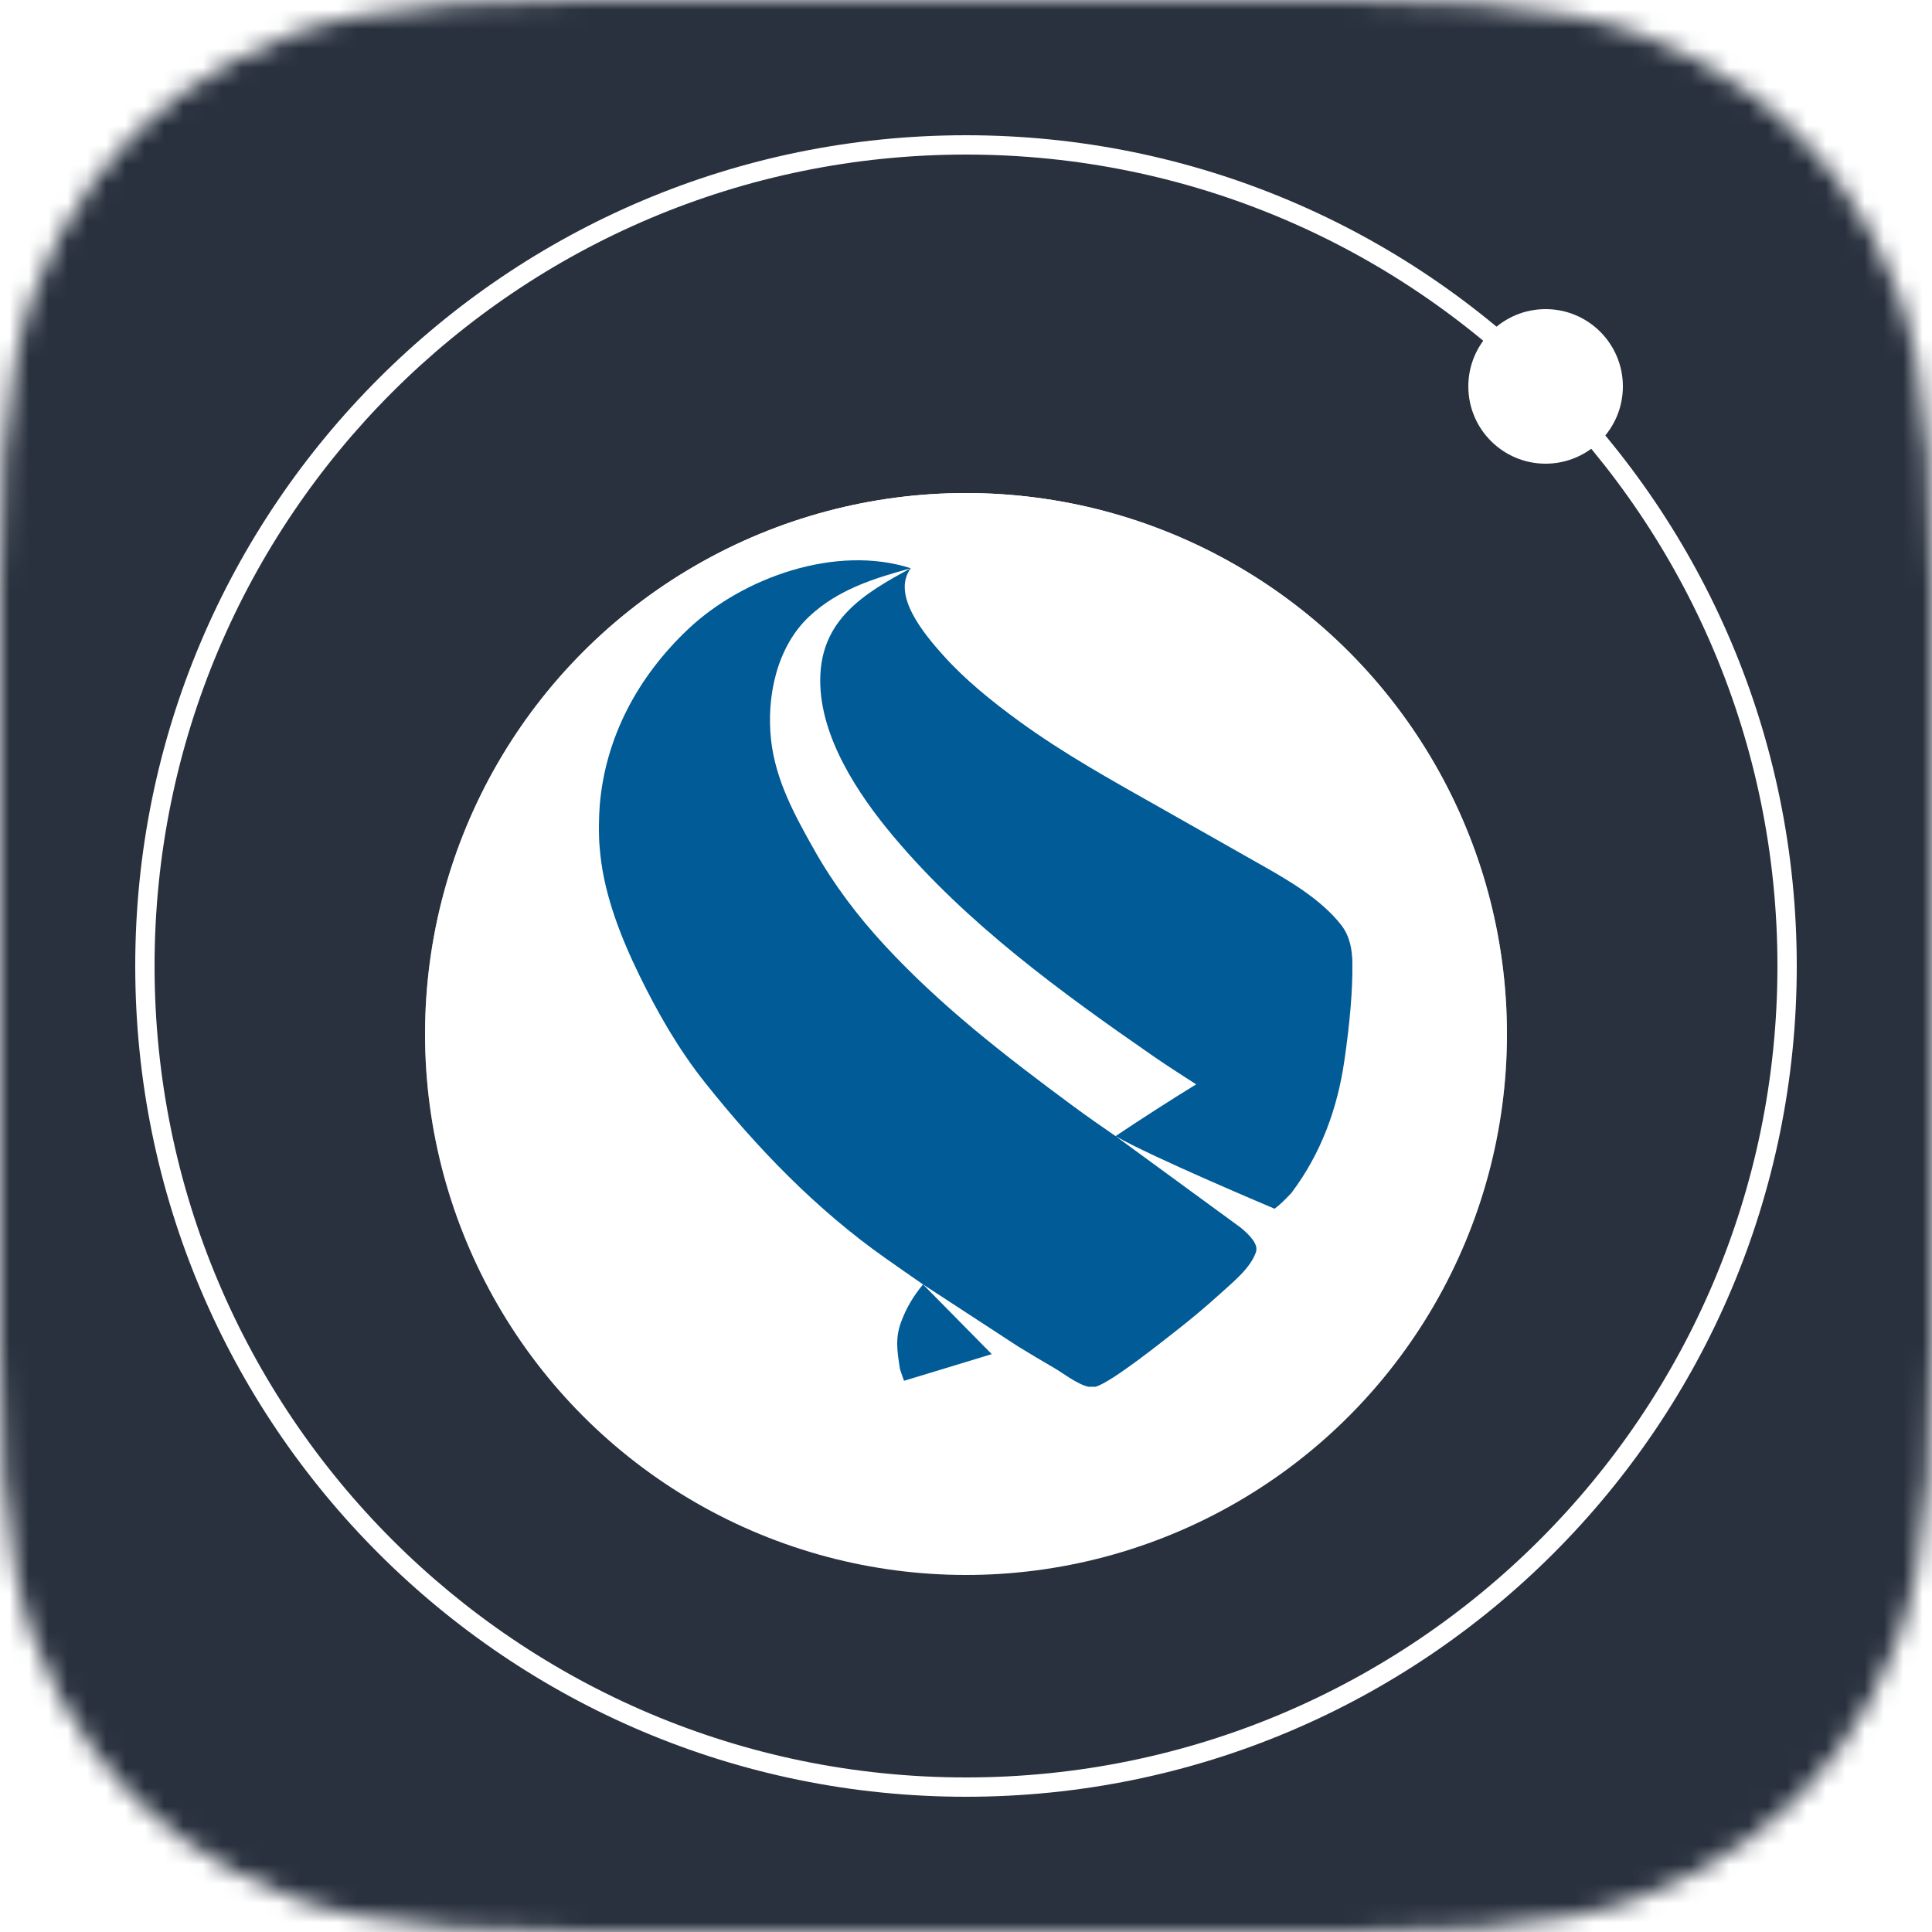 <svg width="100" height="100" viewBox="0 0 100 100" fill="none" xmlns="http://www.w3.org/2000/svg">
<mask id="mask0" mask-type="alpha" maskUnits="userSpaceOnUse" x="0" y="0" width="100" height="100">
<path fill-rule="evenodd" clip-rule="evenodd" d="M30.3 0L69.7 0C80.236 0 84.056 1.097 87.908 3.157C91.76 5.217 94.783 8.24 96.843 12.092C98.903 15.944 100 19.764 100 30.3V69.7C100 80.236 98.903 84.056 96.843 87.908C94.783 91.76 91.76 94.783 87.908 96.843C84.056 98.903 80.236 100 69.7 100H30.3C19.764 100 15.944 98.903 12.092 96.843C8.24 94.783 5.217 91.76 3.157 87.908C1.097 84.056 0 80.236 0 69.7L0 30.3C0 19.764 1.097 15.944 3.157 12.092C5.217 8.24 8.24 5.217 12.092 3.157C15.944 1.097 19.764 0 30.3 0Z" fill="white"/>
</mask>
<g mask="url(#mask0)">
<rect width="100" height="100" fill="#29313E"/>
<g filter="url(#filter0_dd)">
<circle cx="50" cy="50" r="28" fill="white"/>
<circle cx="50" cy="50" r="28" fill="url(#paint0_linear)"/>
</g>
<path fill-rule="evenodd" clip-rule="evenodd" d="M52.676 69.679L52.679 69.681L46.794 71.469L46.792 71.469L46.793 71.468C46.782 71.441 46.616 70.991 46.578 70.837C46.444 69.961 46.324 69.274 46.643 68.419C46.919 67.677 47.279 67.085 47.776 66.481C47.118 66.028 46.464 65.569 45.812 65.11C42.249 62.599 39.178 59.414 36.481 56.021C35.121 54.309 34.032 52.409 33.077 50.447C32.144 48.53 31.308 46.404 31.077 44.267C31.064 44.15 31.054 44.032 31.043 43.915C30.972 43.18 31.002 42.165 31.043 41.672C31.335 38.188 32.99 35.048 35.614 32.568C38.46 29.877 43.289 28.171 47.146 29.413L47.141 29.415C46.114 30.796 47.873 32.858 48.798 33.894C49.957 35.191 51.338 36.3 52.74 37.323C55.076 39.027 57.611 40.425 60.119 41.843C61.822 42.806 63.521 43.774 65.225 44.736C66.687 45.561 68.394 46.548 69.439 47.904C69.858 48.447 69.999 49.166 69.999 49.885C70.014 51.228 69.877 52.886 69.59 54.861C69.233 57.368 68.377 59.709 66.853 61.732L66.851 61.74C66.48 62.127 66.251 62.358 65.973 62.563C66.085 62.495 65.88 62.632 65.973 62.563C65.973 62.563 64.512 63.392 64.229 63.55C64.706 63.945 65.135 64.406 65.011 64.796C64.748 65.613 63.819 66.362 63.211 66.915C62.45 67.606 61.667 68.264 60.856 68.896C60.166 69.434 57.572 71.515 56.714 71.778H56.337C55.747 71.646 55.019 71.069 54.574 70.811C53.936 70.443 53.304 70.064 52.676 69.679ZM41.898 31.896C43.383 30.512 45.229 29.935 47.139 29.415C44.675 30.738 42.471 32.094 42.455 35.19C42.439 38.141 44.407 41.108 46.25 43.3C50.033 47.802 54.896 51.345 59.706 54.675C60.433 55.178 61.175 55.648 61.913 56.126C60.5 56.993 59.131 57.878 57.741 58.805C56.985 58.284 56.232 57.759 55.493 57.213C52.053 54.669 48.693 52.072 45.781 48.92C44.382 47.406 43.15 45.775 42.139 43.98C41.129 42.189 40.142 40.382 39.911 38.306C39.663 36.081 40.195 33.484 41.898 31.896ZM52.679 69.681L51.332 70.09L47.776 66.481L52.679 69.681ZM64.229 63.55L57.741 58.805C59.608 59.888 65.973 62.563 65.973 62.563C65.973 62.563 64.512 63.392 64.229 63.55Z" fill="#005B96"/>
<g filter="url(#filter1_d)">
<path fill-rule="evenodd" clip-rule="evenodd" d="M50 92C73.196 92 92 73.196 92 50C92 26.804 73.196 8 50 8C26.804 8 8 26.804 8 50C8 73.196 26.804 92 50 92ZM50 93C73.748 93 93 73.748 93 50C93 26.252 73.748 7 50 7C26.252 7 7 26.252 7 50C7 73.748 26.252 93 50 93Z" fill="white"/>
</g>
<g filter="url(#filter2_d)">
<circle cx="80" cy="20" r="4" fill="white"/>
</g>
</g>
<defs>
<filter id="filter0_dd" x="14.96" y="14.96" width="70.08" height="73.6" filterUnits="userSpaceOnUse" color-interpolation-filters="sRGB">
<feFlood flood-opacity="0" result="BackgroundImageFix"/>
<feColorMatrix in="SourceAlpha" type="matrix" values="0 0 0 0 0 0 0 0 0 0 0 0 0 0 0 0 0 0 127 0"/>
<feOffset dy="3.52"/>
<feGaussianBlur stdDeviation="3.52"/>
<feColorMatrix type="matrix" values="0 0 0 0 0 0 0 0 0 0 0 0 0 0 0 0 0 0 0.25 0"/>
<feBlend mode="normal" in2="BackgroundImageFix" result="effect1_dropShadow"/>
<feColorMatrix in="SourceAlpha" type="matrix" values="0 0 0 0 0 0 0 0 0 0 0 0 0 0 0 0 0 0 127 0"/>
<feOffset/>
<feGaussianBlur stdDeviation="3.52"/>
<feColorMatrix type="matrix" values="0 0 0 0 1 0 0 0 0 1 0 0 0 0 1 0 0 0 1 0"/>
<feBlend mode="normal" in2="effect1_dropShadow" result="effect2_dropShadow"/>
<feBlend mode="normal" in="SourceGraphic" in2="effect2_dropShadow" result="shape"/>
</filter>
<filter id="filter1_d" x="3.48" y="3.48" width="93.04" height="93.04" filterUnits="userSpaceOnUse" color-interpolation-filters="sRGB">
<feFlood flood-opacity="0" result="BackgroundImageFix"/>
<feColorMatrix in="SourceAlpha" type="matrix" values="0 0 0 0 0 0 0 0 0 0 0 0 0 0 0 0 0 0 127 0"/>
<feOffset/>
<feGaussianBlur stdDeviation="1.76"/>
<feColorMatrix type="matrix" values="0 0 0 0 0.366 0 0 0 0 0.776 0 0 0 0 0.952 0 0 0 1 0"/>
<feBlend mode="normal" in2="BackgroundImageFix" result="effect1_dropShadow"/>
<feBlend mode="normal" in="SourceGraphic" in2="effect1_dropShadow" result="shape"/>
</filter>
<filter id="filter2_d" x="68.96" y="8.96" width="22.08" height="22.08" filterUnits="userSpaceOnUse" color-interpolation-filters="sRGB">
<feFlood flood-opacity="0" result="BackgroundImageFix"/>
<feColorMatrix in="SourceAlpha" type="matrix" values="0 0 0 0 0 0 0 0 0 0 0 0 0 0 0 0 0 0 127 0"/>
<feOffset/>
<feGaussianBlur stdDeviation="3.52"/>
<feColorMatrix type="matrix" values="0 0 0 0 1 0 0 0 0 1 0 0 0 0 1 0 0 0 0.5 0"/>
<feBlend mode="normal" in2="BackgroundImageFix" result="effect1_dropShadow"/>
<feBlend mode="normal" in="SourceGraphic" in2="effect1_dropShadow" result="shape"/>
</filter>
<linearGradient id="paint0_linear" x1="50" y1="22" x2="50" y2="78" gradientUnits="userSpaceOnUse">
<stop stop-color="white"/>
<stop offset="0.931" stop-color="white" stop-opacity="0"/>
</linearGradient>
</defs>
</svg>
